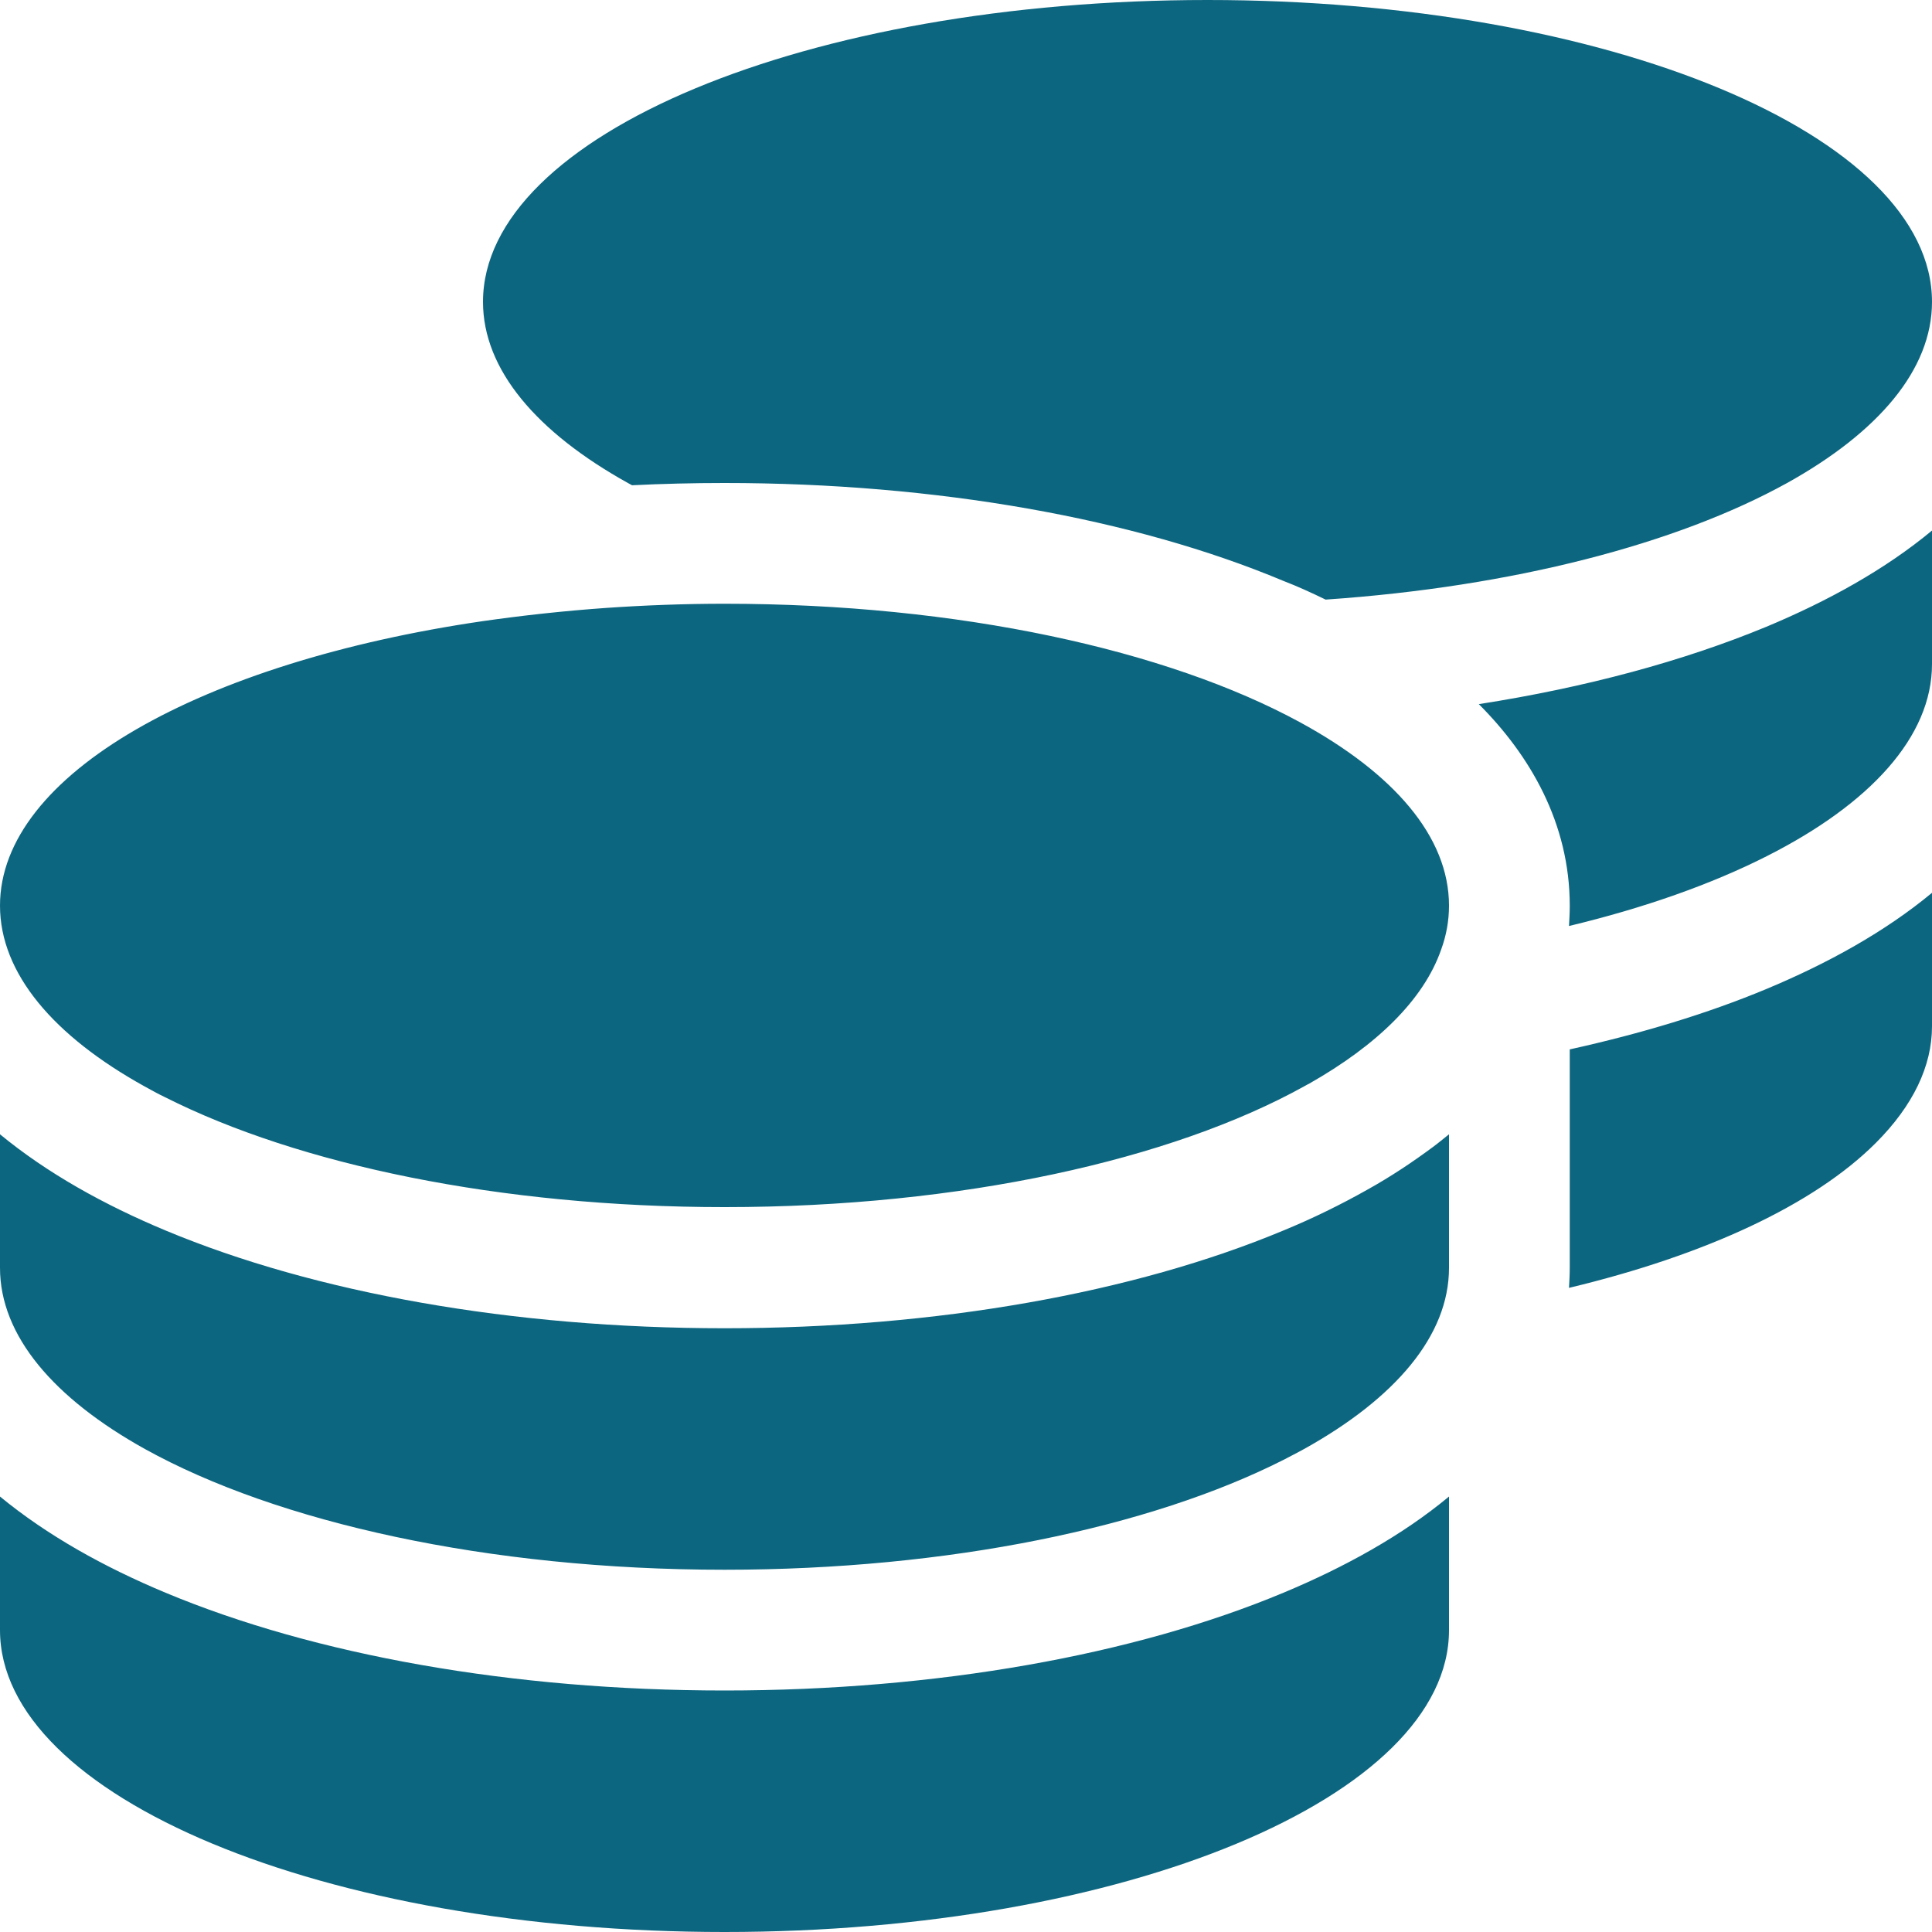 <svg width="182" height="182" viewBox="0 0 182 182" fill="none" xmlns="http://www.w3.org/2000/svg">
<g clip-path="url(#clip0_431_18)">
<path d="M182 28.438C182 34.836 176.917 40.737 168.35 45.5C158.006 51.223 142.579 55.275 124.876 56.484C123.561 55.844 122.246 55.24 120.859 54.707C106.854 48.841 88.227 45.5 68.25 45.5C65.3 45.5 62.42 45.571 59.541 45.713L59.15 45.5C50.583 40.737 45.5 34.836 45.5 28.438C45.5 12.726 76.07 0 113.75 0C151.43 0 182 12.726 182 28.438ZM57.124 57.266C60.75 57.017 64.482 56.875 68.25 56.875C90.36 56.875 109.982 61.247 122.459 68.037C131.275 72.835 136.5 78.807 136.5 85.312C136.5 86.734 136.251 88.121 135.754 89.472C134.118 94.164 129.711 98.465 123.312 102.091C123.277 102.126 123.205 102.126 123.17 102.162C123.063 102.233 122.957 102.268 122.85 102.339C110.409 109.236 90.573 113.714 68.25 113.714C47.064 113.714 28.118 109.698 15.569 103.37C14.894 103.05 14.254 102.695 13.614 102.339C5.083 97.612 0 91.711 0 85.312C0 72.942 18.982 62.385 45.5 58.51C49.232 57.977 53.107 57.55 57.124 57.266ZM147.875 85.312C147.875 77.528 144.107 71.129 139.308 66.331C149.368 64.766 158.575 62.278 166.395 59.043C172.189 56.626 177.592 53.64 182 49.979V62.562C182 69.423 176.135 75.75 166.43 80.656C161.241 83.286 154.913 85.526 147.804 87.232C147.839 86.592 147.875 85.988 147.875 85.348V85.312ZM136.5 119.438C136.5 125.836 131.417 131.737 122.85 136.5C122.21 136.855 121.57 137.175 120.895 137.531C108.382 143.858 89.436 147.875 68.25 147.875C45.927 147.875 26.091 143.396 13.65 136.5C5.083 131.737 0 125.836 0 119.438V106.854C4.443 110.515 9.811 113.501 15.605 115.918C29.646 121.784 48.273 125.125 68.25 125.125C88.227 125.125 106.854 121.784 120.895 115.918C123.668 114.781 126.334 113.466 128.857 112.044C131.026 110.835 133.052 109.484 134.971 108.062C135.505 107.671 136.002 107.245 136.5 106.854V108.062V110.089V119.438ZM147.875 119.438V108.062V98.856C154.629 97.363 160.85 95.479 166.395 93.168C172.189 90.751 177.592 87.765 182 84.104V96.688C182 100.42 180.223 104.152 176.704 107.671C170.909 113.466 160.707 118.229 147.804 121.321C147.839 120.717 147.875 120.077 147.875 119.438ZM68.25 159.25C88.227 159.25 106.854 155.909 120.895 150.043C126.689 147.626 132.092 144.64 136.5 140.979V153.562C136.5 169.274 105.93 182 68.25 182C30.57 182 0 169.274 0 153.562V140.979C4.443 144.64 9.811 147.626 15.605 150.043C29.646 155.909 48.273 159.25 68.25 159.25Z" fill="#0D6680"/>
</g>
<defs>
<clipPath id="clip0_431_18">
<rect width="182" height="182" fill="white"/>
</clipPath>
</defs>
</svg>

